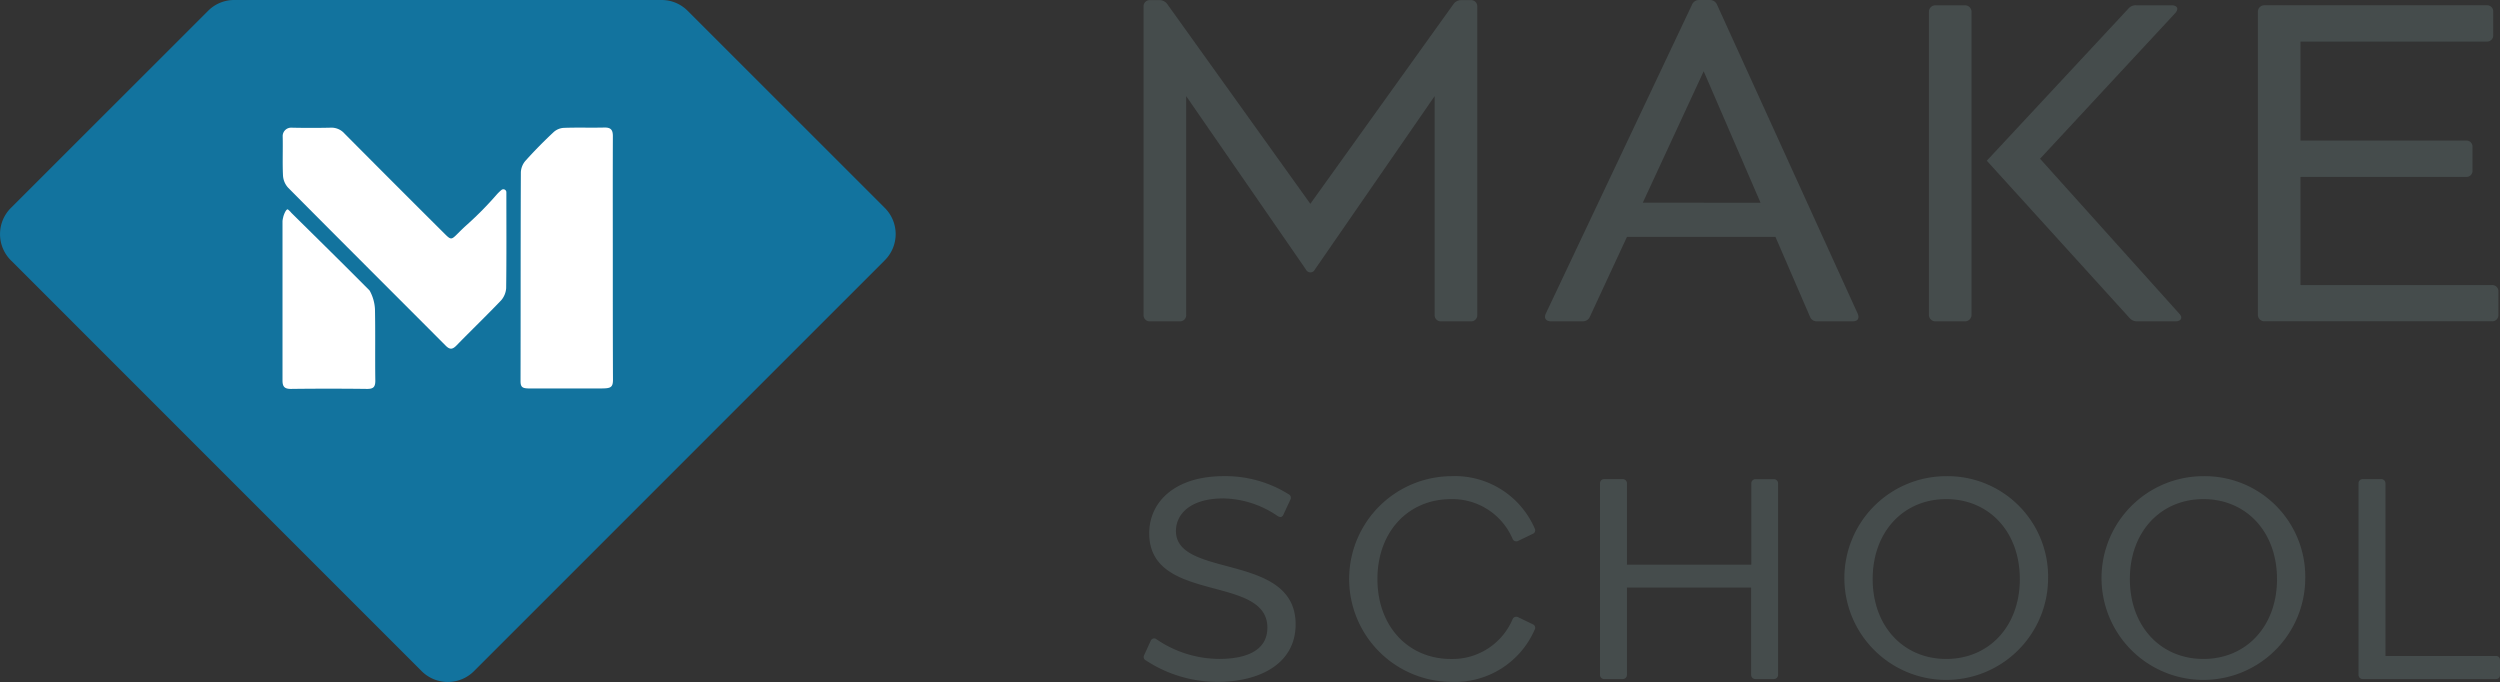 <svg xmlns="http://www.w3.org/2000/svg" width="227.665" height="62.104" viewBox="0 0 227.665 62.104"><rect x="0" y="0" width="227.665" height="62.104" fill="#333333" stroke="none"/><defs><style>.a{fill:#12739e;}.b{fill:#fff;}.c{fill:#454c4c;}</style></defs><g transform="translate(-6.413 -8.5)"><path class="a" d="M69.038,9.488A3.343,3.343,0,0,0,66.656,8.5H27.743a3.346,3.346,0,0,0-2.382.988L7.4,27.44a3.375,3.375,0,0,0,0,4.764L44.812,69.619a3.372,3.372,0,0,0,4.764,0L86.99,32.2a3.367,3.367,0,0,0,0-4.764Z"/><path class="b" d="M175.622,59.825c0,3.682,0,7.37.015,11.043,0,.8-.295.79-1.365.79h-5.731c-1,0-1.324.062-1.321-.669.015-6.341,0-12.676.029-19.026a1.71,1.71,0,0,1,.424-1.044q1.209-1.344,2.532-2.579a1.492,1.492,0,0,1,.964-.413c1.217-.047,2.441,0,3.658-.029.616-.018.808.206.8.814C175.613,52.42,175.622,56.122,175.622,59.825Z" transform="translate(-113.403 -27.783)"/><path class="b" d="M113.653,53.611a.274.274,0,0,1,.457.189c0,.109,0,.2,0,.295,0,2.815.018,5.633-.018,8.449a1.9,1.9,0,0,1-.448,1.1c-1.33,1.394-2.721,2.73-4.065,4.109-.377.389-.625.416-1.023,0C103.8,62.982,99,58.2,94.238,53.4a1.8,1.8,0,0,1-.469-1.1c-.059-1.179,0-2.394-.029-3.591a.766.766,0,0,1,.787-.778q1.8.041,3.6,0a1.571,1.571,0,0,1,1.229.522q4.525,4.555,9.077,9.085c.849.849.59.56,2.149-.822a30.783,30.783,0,0,0,2.653-2.7A4.341,4.341,0,0,1,113.653,53.611Z" transform="translate(-61.584 -27.804)"/><path class="b" d="M93.749,73.91c.035-.215.295-.855.451-.71a2.092,2.092,0,0,1,.295.295c2.382,2.358,4.773,4.7,7.125,7.075a3.878,3.878,0,0,1,.489,1.692c.044,2.173,0,4.348.032,6.521,0,.59-.195.752-.766.746q-3.464-.044-6.922,0c-.59,0-.766-.215-.764-.778V74.243A1.975,1.975,0,0,1,93.749,73.91Z" transform="translate(-61.549 -45.612)"/><path class="c" d="M388.591,8.538h.884a.557.557,0,0,1,.59.59V37.2a.557.557,0,0,1-.59.59h-2.7a.557.557,0,0,1-.59-.59V17.278L375.278,33.07a.448.448,0,0,1-.814,0L363.557,17.278V37.2a.557.557,0,0,1-.59.59h-2.7a.557.557,0,0,1-.59-.59V9.127a.557.557,0,0,1,.59-.59h.884a.884.884,0,0,1,.713.4l13,18.15,13.009-18.15A.852.852,0,0,1,388.591,8.538Z" transform="translate(-249.124 -0.026)"/><path class="c" d="M511.742,37.773H508.5a.657.657,0,0,1-.672-.436l-3.137-7.252H491.166L487.8,37.337a.693.693,0,0,1-.672.436h-2.88c-.424,0-.672-.259-.472-.7l13.31-28.123a.687.687,0,0,1,.675-.436h.943a.7.7,0,0,1,.672.436l12.8,28.117C512.367,37.514,512.167,37.773,511.742,37.773Zm-8.41-10.8L498.155,15,492.61,26.969Z" transform="translate(-336.594 -0.012)"/><path class="c" d="M606.169,10.725v27.6a.59.59,0,0,1-.59.59h-2.7a.59.59,0,0,1-.59-.59v-27.6a.59.59,0,0,1,.59-.59h2.7A.59.59,0,0,1,606.169,10.725Zm18.59,28.188h-3.482a.884.884,0,0,1-.731-.318L607.561,24.288,620.44,10.453a.864.864,0,0,1,.731-.318h3.21c.5,0,.7.295.342.708L612.41,24.108l12.676,14.106C625.431,38.559,625.266,38.913,624.759,38.913Z" transform="translate(-420.217 -1.152)"/><path class="c" d="M725.813,36.2v2.123a.557.557,0,0,1-.59.59H704.5a.59.59,0,0,1-.59-.59v-27.6a.59.59,0,0,1,.59-.59h20.252a.557.557,0,0,1,.59.59V12.85a.557.557,0,0,1-.59.59H707.792v9.012h15.073a.554.554,0,0,1,.59.59v2.134a.557.557,0,0,1-.59.59H707.792v9.849h17.431a.557.557,0,0,1,.59.59Z" transform="translate(-491.881 -1.154)"/><path class="c" d="M373.55,169.09c0,3.638-3.349,5.241-7.093,5.241a11.859,11.859,0,0,1-6.518-1.94.351.351,0,0,1-.177-.507l.59-1.288a.336.336,0,0,1,.513-.156,10.177,10.177,0,0,0,5.713,1.8c2.624,0,4.4-.843,4.4-2.842,0-4.885-10.76-2.155-10.76-8.6,0-2.871,2.358-5.2,6.78-5.2a10.819,10.819,0,0,1,5.9,1.639.357.357,0,0,1,.171.507l-.634,1.365c-.106.218-.262.295-.566.091a8.965,8.965,0,0,0-4.894-1.574c-3.078,0-4.325,1.474-4.325,2.974C362.669,164.951,373.55,162.519,373.55,169.09Z" transform="translate(-249.15 -103.736)"/><path class="c" d="M440.057,169.588a7.92,7.92,0,0,1-7.62,4.743,9.366,9.366,0,0,1,0-18.731,7.92,7.92,0,0,1,7.62,4.743.348.348,0,0,1-.18.513l-1.312.634a.366.366,0,0,1-.522-.2,5.954,5.954,0,0,0-5.6-3.6c-3.894,0-6.7,2.969-6.7,7.278s2.809,7.278,6.7,7.278a5.943,5.943,0,0,0,5.6-3.6.366.366,0,0,1,.522-.2l1.312.634a.348.348,0,0,1,.18.513Z" transform="translate(-293.893 -103.736)"/><path class="c" d="M516.889,156.881v17.461a.377.377,0,0,1-.371.374h-1.71a.377.377,0,0,1-.371-.374v-7.959H503.126v7.959a.38.38,0,0,1-.374.374h-1.707a.38.38,0,0,1-.374-.374V156.881a.38.38,0,0,1,.374-.371h1.707a.38.38,0,0,1,.374.371V164.3h11.326v-7.414a.377.377,0,0,1,.371-.371h1.71A.377.377,0,0,1,516.889,156.881Z" transform="translate(-348.554 -104.378)"/><path class="c" d="M594.721,164.966a9.276,9.276,0,1,1-9.277-9.366A9.151,9.151,0,0,1,594.721,164.966Zm-2.574,0c0-4.31-2.809-7.278-6.7-7.278s-6.7,2.969-6.7,7.278,2.812,7.278,6.7,7.278S592.148,169.278,592.148,164.966Z" transform="translate(-401.797 -103.736)"/><path class="c" d="M674.161,164.966a9.276,9.276,0,1,1-9.274-9.366A9.149,9.149,0,0,1,674.161,164.966Zm-2.571,0c0-4.31-2.812-7.278-6.7-7.278s-6.7,2.969-6.7,7.278,2.809,7.278,6.7,7.278S671.591,169.278,671.591,164.966Z" transform="translate(-457.819 -103.736)"/><path class="c" d="M747.882,172.989v1.353a.351.351,0,0,1-.371.374H735.377a.377.377,0,0,1-.377-.374V156.881a.377.377,0,0,1,.371-.371h1.71a.377.377,0,0,1,.371.371v15.736h10.052a.351.351,0,0,1,.377.371Z" transform="translate(-513.805 -104.378)"/></g></svg>